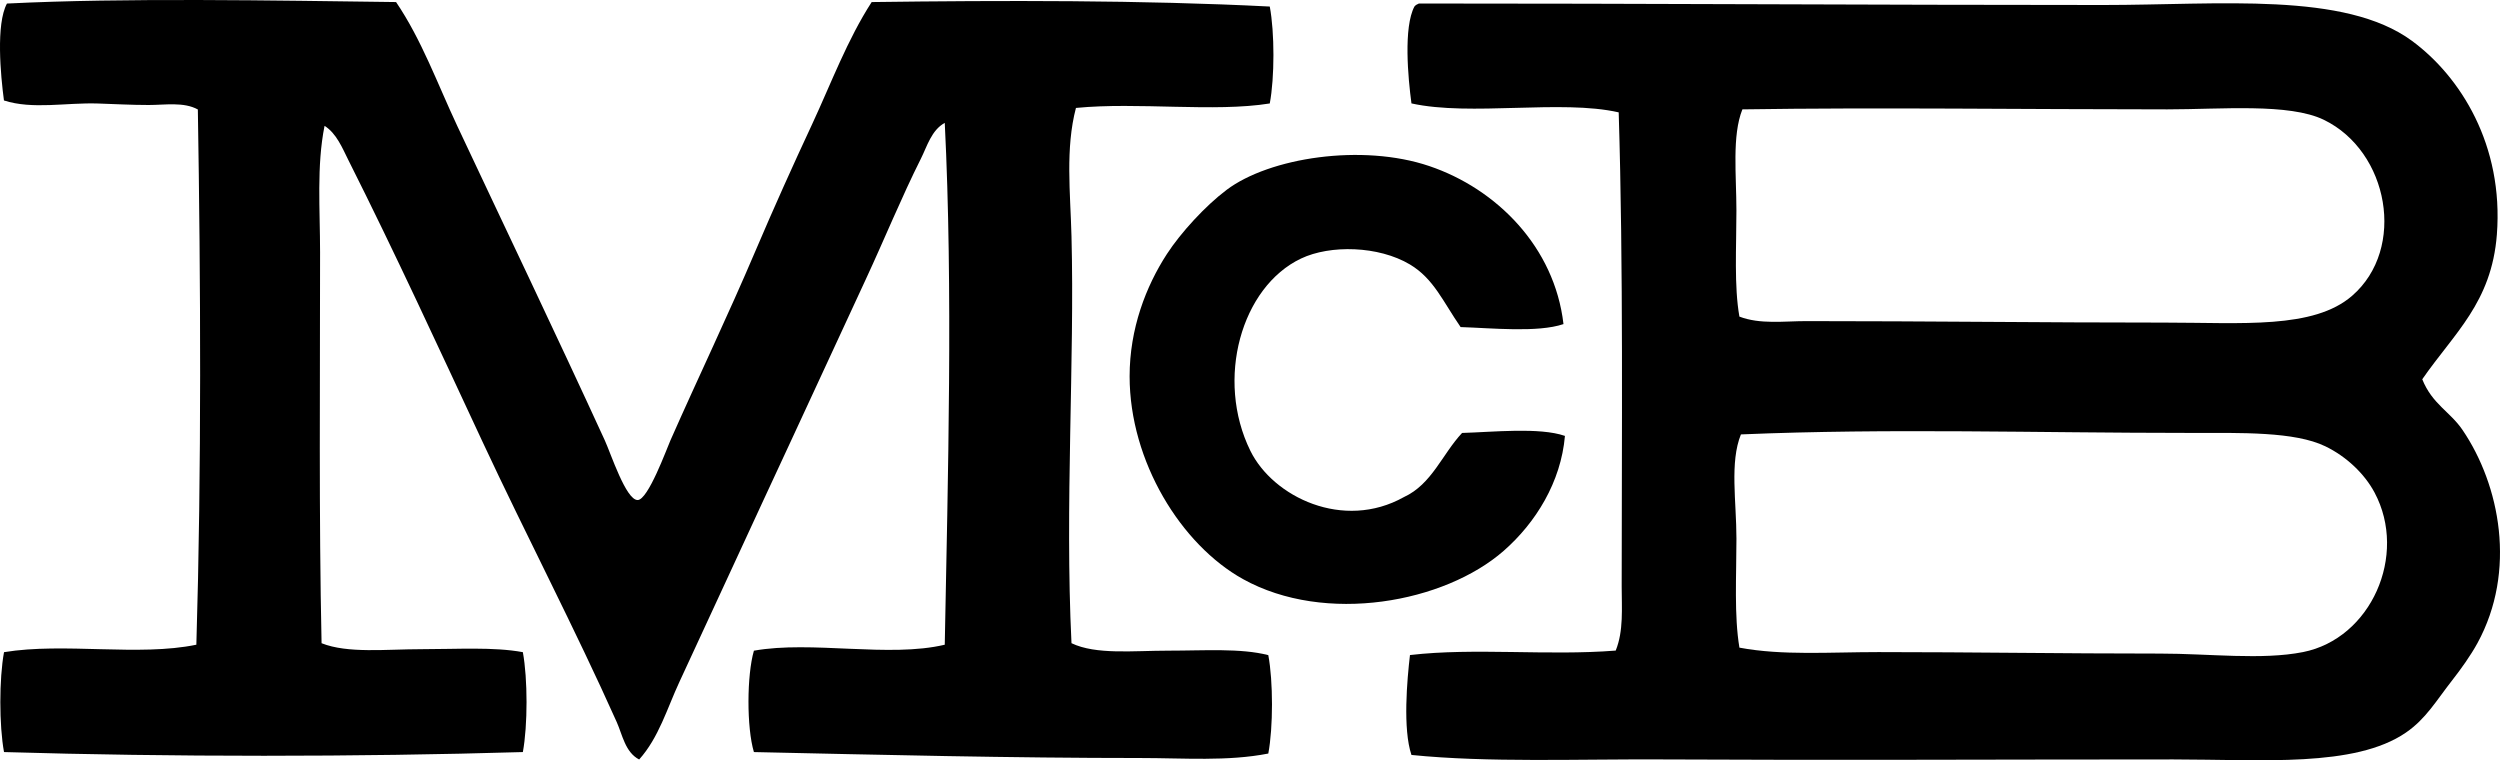 <svg enable-background="new 0 0 87.112 26.492" viewBox="0 0 87.112 26.492" xmlns="http://www.w3.org/2000/svg"><g clip-rule="evenodd" fill-rule="evenodd"><path d="m30.374.072c4.528-.06 9.455-.07 13.871.156.17.904.17 2.472 0 3.377-1.93.312-4.6-.055-6.754.156-.371 1.416-.195 2.947-.155 4.468.113 4.361-.234 9.394 0 14.183.855.41 2.155.26 3.377.26 1.251 0 2.514-.092 3.481.156.171.915.171 2.514 0 3.429-1.419.279-2.947.156-4.468.156-4.48 0-9.078-.111-13.456-.207-.256-.856-.249-2.676 0-3.533 2.009-.359 4.709.253 6.65-.208.111-5.861.289-12.409 0-18.183-.464.252-.617.82-.831 1.246-.677 1.347-1.268 2.801-1.922 4.208-.868 1.864-1.725 3.737-2.598 5.611-1.312 2.816-2.601 5.631-3.896 8.416-.425.914-.716 1.938-1.402 2.702-.486-.254-.583-.859-.779-1.299-1.447-3.239-3.16-6.519-4.676-9.767-1.531-3.281-3.043-6.572-4.676-9.818-.207-.414-.417-.938-.831-1.195-.28 1.394-.156 2.911-.156 4.416 0 4.457-.043 9.204.052 13.611.911.364 2.252.208 3.481.208 1.246 0 2.513-.084 3.533.104.171.932.171 2.549 0 3.481-5.761.172-12.264.173-18.079 0-.171-.932-.171-2.549 0-3.481 2.088-.344 4.699.156 6.702-.26.184-6.152.15-12.621.052-18.65-.489-.27-1.145-.156-1.714-.156-.607 0-1.197-.034-1.767-.052-1.105-.037-2.277.217-3.275-.106-.118-.887-.283-2.657.104-3.377 4.127-.206 9.308-.105 13.559-.052.894 1.32 1.436 2.833 2.13 4.312 1.697 3.613 3.412 7.187 5.144 10.962.212.462.736 2.077 1.143 2.078.364 0 1.01-1.777 1.143-2.078.996-2.254 1.998-4.333 2.961-6.598.642-1.507 1.306-2.982 1.975-4.416.674-1.451 1.227-2.944 2.077-4.26z"/><path d="m84.403 13.215c.348.868.97 1.128 1.403 1.766 1.305 1.921 1.893 4.915.52 7.429-.238.435-.571.899-.883 1.299-.561.716-.91 1.337-1.61 1.818-1.783 1.224-5.03.935-8.104.935-6.204 0-11.876.032-17.819 0-2.924-.016-6.052.115-8.728-.156-.306-.903-.152-2.626-.052-3.481 2.25-.263 4.801.032 7.169-.156.279-.691.208-1.48.208-2.234 0-5.16.061-11.144-.104-16.52-2.008-.457-5.16.145-7.221-.312-.12-.887-.282-2.654.104-3.377.038-.049.094-.079.156-.104 7.438-.002 15.987.052 23.845.052 4.05 0 8.412-.474 10.754 1.247 1.692 1.243 3.202 3.634 2.962 6.753-.184 2.369-1.486 3.432-2.6 5.041zm-21.456-2.026c4.217 0 8.242.052 12.468.052 2.712 0 5.198.235 6.546-.936 1.892-1.644 1.276-5.033-.987-6.13-1.21-.587-3.583-.364-5.455-.364-5.015 0-10.049-.073-14.806 0-.367.921-.208 2.29-.208 3.533 0 1.291-.083 2.626.104 3.688.725.277 1.552.157 2.338.157zm2.494 11.533c3.224 0 6.428.052 9.819.052 1.728 0 3.553.232 4.987-.052 2.363-.467 3.662-3.369 2.494-5.559-.351-.658-.98-1.255-1.714-1.611-1.072-.519-2.933-.467-4.728-.467-5.381 0-10.411-.167-15.637.052-.394.976-.156 2.331-.156 3.637 0 1.304-.083 2.679.104 3.793 1.504.281 3.15.155 4.831.155z"/><path d="m54.479 11.293c-.897.305-2.521.137-3.584.104-.613-.885-.935-1.685-1.767-2.182-1.094-.652-2.777-.689-3.792-.207-2.085.988-2.992 4.212-1.767 6.701.792 1.608 3.24 2.794 5.351 1.611.973-.447 1.338-1.502 2.026-2.234 1.06-.029 2.693-.206 3.584.103-.139 1.608-1.016 3.024-2.13 4.001-2.062 1.809-6.218 2.584-9.091.987-2.15-1.195-3.948-4.094-3.948-7.065 0-1.658.568-3.135 1.299-4.26.484-.745 1.34-1.678 2.078-2.234 1.497-1.128 4.726-1.624 7.066-.831 2.341.792 4.365 2.817 4.675 5.506z"/></g></svg>